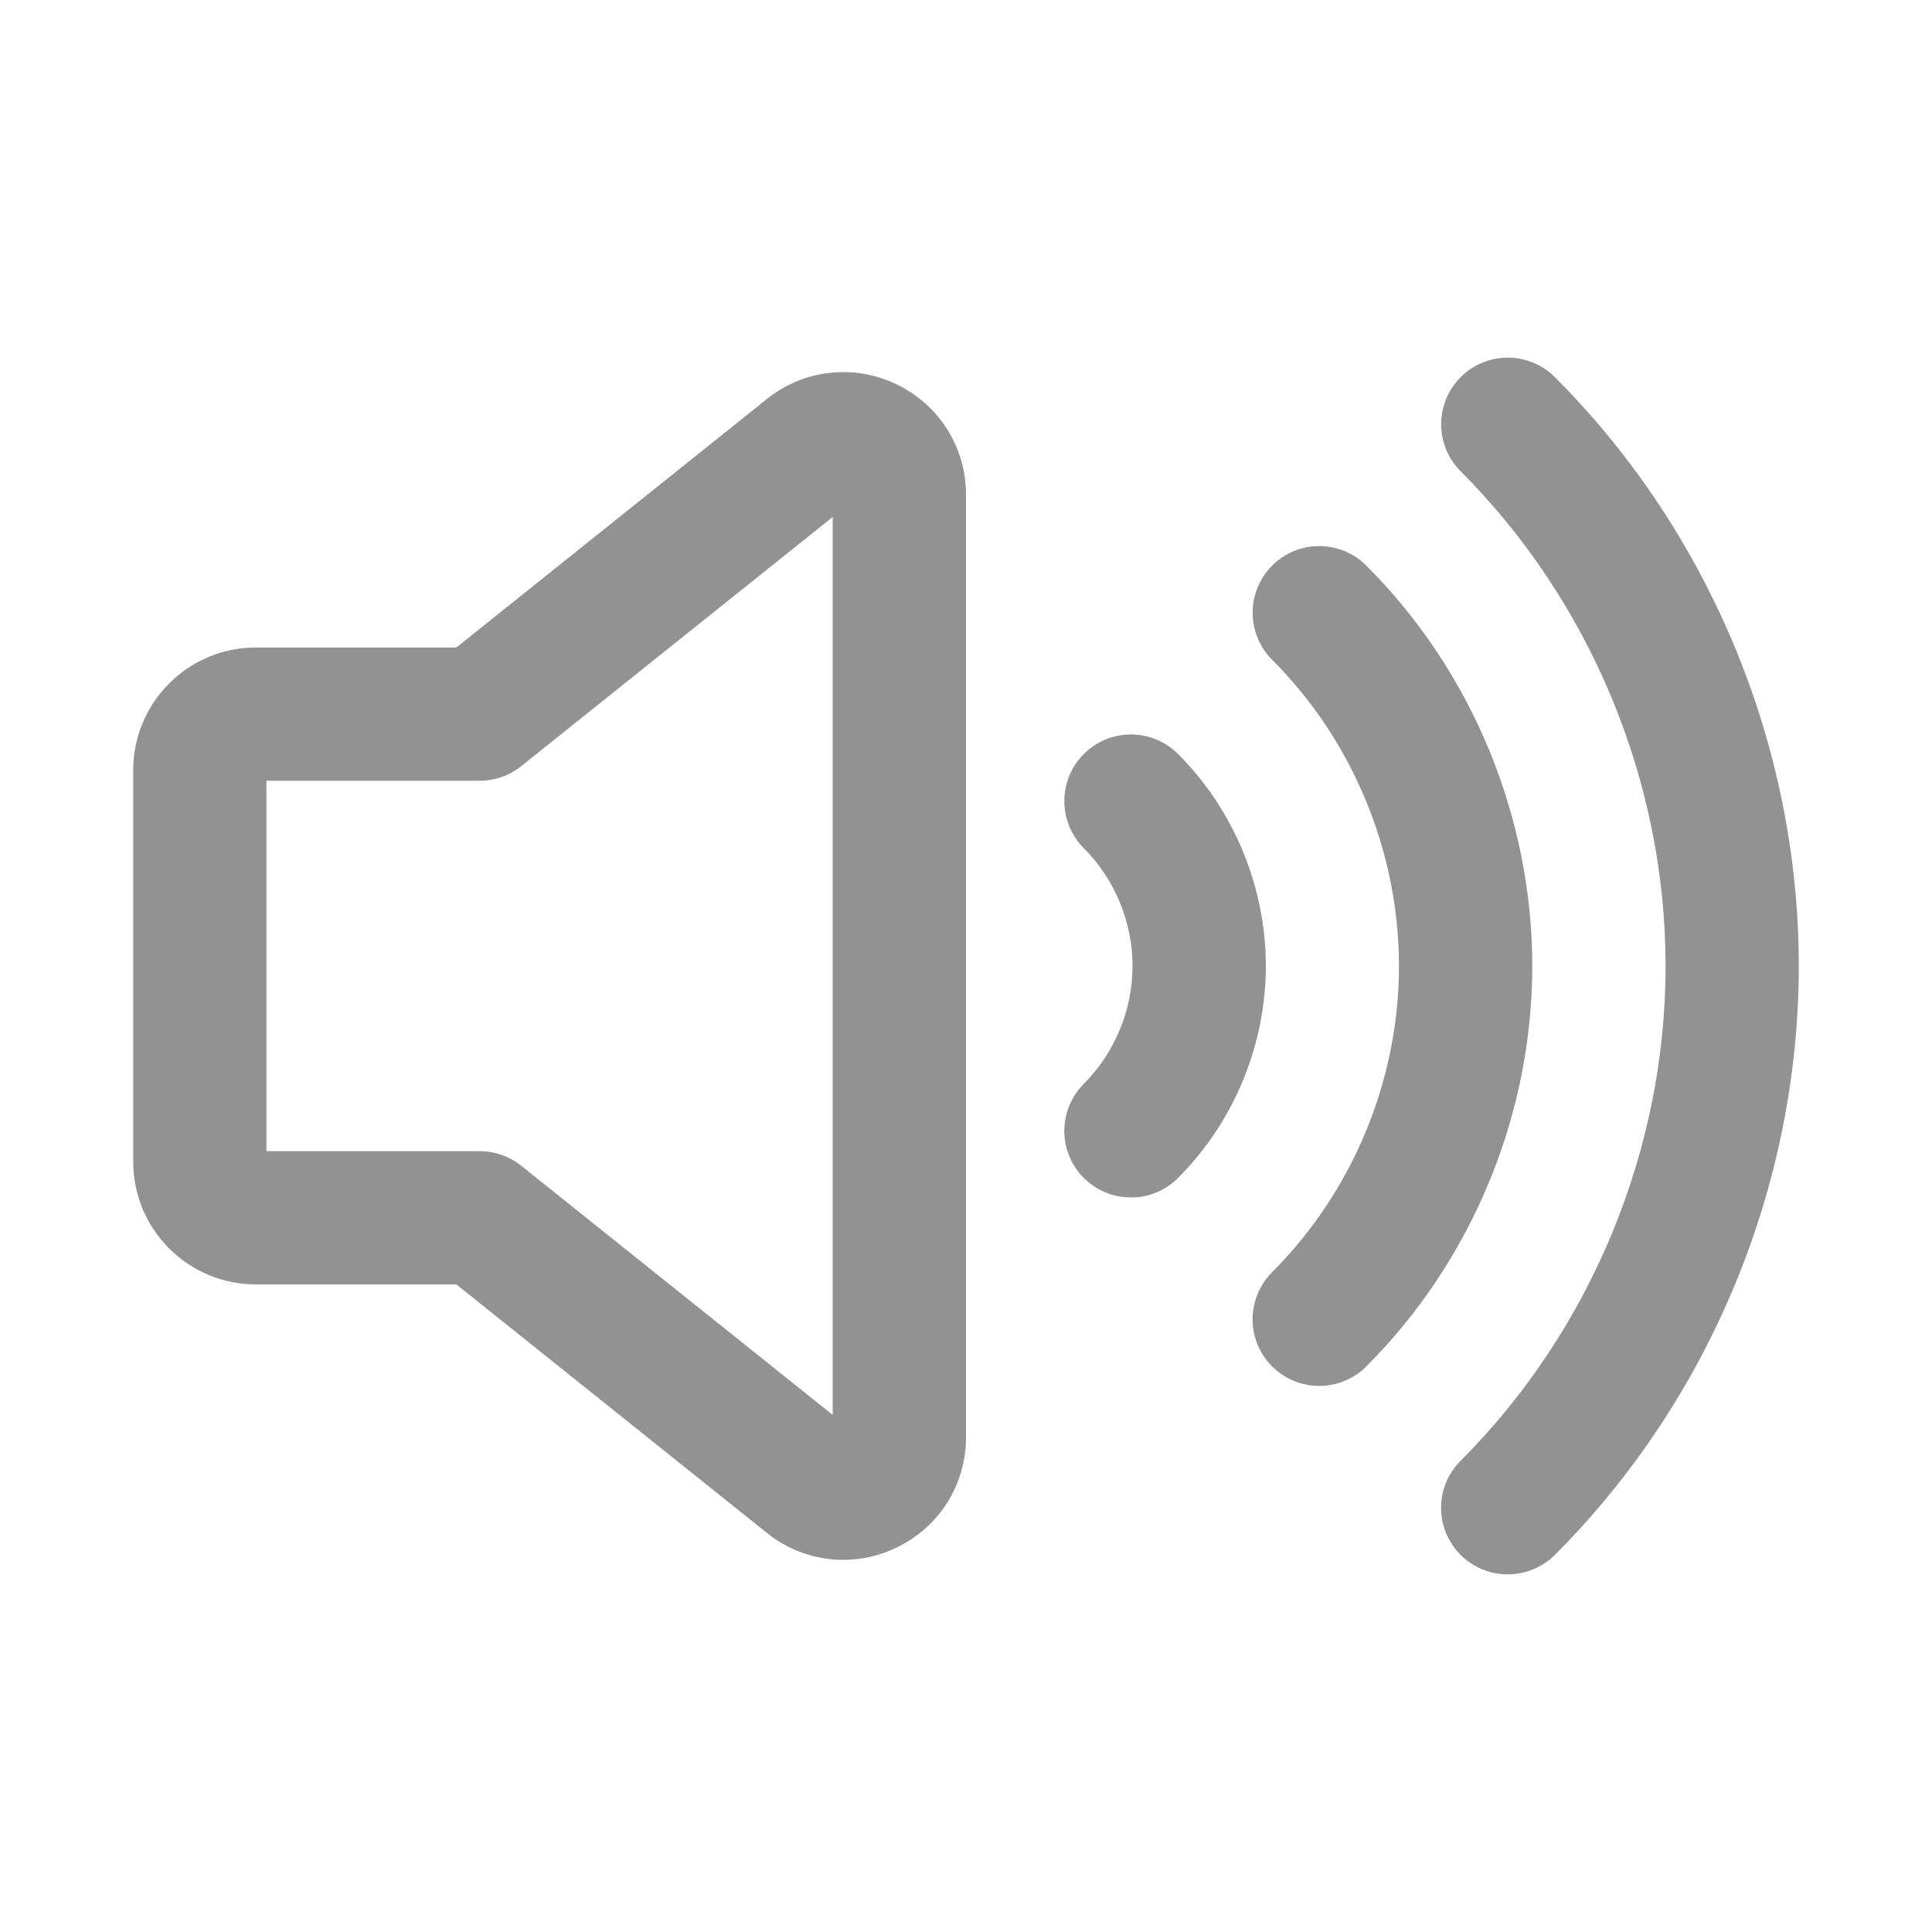 <svg width="20" height="20" viewBox="0 0 20 20" fill="none" xmlns="http://www.w3.org/2000/svg">
<path d="M8.729 16.148C8.441 16.147 8.162 16.049 7.938 15.868L4.724 13.296H2.648C2.311 13.296 1.989 13.162 1.751 12.924C1.513 12.686 1.379 12.364 1.379 12.027V7.972C1.379 7.272 1.948 6.703 2.648 6.703H4.724L7.938 4.131C8.124 3.981 8.349 3.887 8.587 3.86C8.825 3.833 9.065 3.874 9.28 3.978C9.724 4.192 10 4.63 10 5.122V14.878C10 15.37 9.724 15.808 9.28 16.021C9.104 16.106 8.915 16.148 8.729 16.148ZM2.758 11.917H4.965C5.122 11.917 5.273 11.97 5.396 12.068L8.62 14.647V5.352L5.396 7.931C5.274 8.029 5.122 8.082 4.965 8.082H2.758V11.917ZM13.657 14.347C13.52 14.347 13.387 14.307 13.273 14.231C13.16 14.155 13.071 14.047 13.019 13.921C12.966 13.795 12.953 13.656 12.98 13.522C13.007 13.389 13.072 13.266 13.169 13.169C14.004 12.335 14.482 11.18 14.482 10C14.482 8.82 14.004 7.664 13.169 6.83C13.105 6.766 13.054 6.69 13.02 6.606C12.985 6.523 12.967 6.433 12.967 6.342C12.967 6.252 12.985 6.162 13.02 6.079C13.054 5.995 13.105 5.919 13.169 5.855C13.233 5.791 13.309 5.74 13.393 5.705C13.477 5.671 13.566 5.653 13.657 5.653C13.747 5.653 13.837 5.671 13.921 5.705C14.004 5.74 14.08 5.791 14.144 5.855C15.236 6.945 15.862 8.456 15.862 10C15.862 11.543 15.236 13.054 14.144 14.145C14.081 14.209 14.005 14.26 13.921 14.294C13.837 14.329 13.747 14.347 13.657 14.347Z" fill="#929292"/>
<path d="M15.608 16.298C15.472 16.298 15.338 16.258 15.225 16.182C15.111 16.107 15.023 15.999 14.97 15.873C14.918 15.746 14.905 15.608 14.931 15.474C14.958 15.34 15.024 15.217 15.121 15.121C16.468 13.772 17.242 11.906 17.242 10C17.242 8.094 16.468 6.228 15.121 4.879C15.057 4.815 15.006 4.739 14.971 4.656C14.937 4.572 14.919 4.482 14.919 4.392C14.919 4.301 14.937 4.211 14.971 4.128C15.006 4.044 15.057 3.968 15.121 3.904C15.185 3.84 15.261 3.789 15.345 3.755C15.428 3.72 15.518 3.702 15.608 3.702C15.699 3.702 15.789 3.72 15.872 3.755C15.956 3.789 16.032 3.84 16.096 3.904C17.701 5.509 18.621 7.73 18.621 10C18.621 12.27 17.701 14.491 16.096 16.096C16.032 16.16 15.956 16.211 15.872 16.245C15.789 16.28 15.699 16.298 15.608 16.298ZM11.707 12.396C11.571 12.396 11.437 12.356 11.324 12.28C11.211 12.204 11.122 12.097 11.07 11.971C11.018 11.845 11.004 11.706 11.031 11.572C11.057 11.439 11.123 11.316 11.22 11.219C11.54 10.899 11.724 10.454 11.724 10C11.724 9.546 11.54 9.101 11.22 8.781C11.09 8.651 11.018 8.476 11.018 8.293C11.018 8.11 11.09 7.934 11.22 7.805C11.349 7.676 11.524 7.603 11.707 7.603C11.89 7.603 12.066 7.676 12.195 7.805C12.773 8.383 13.104 9.183 13.104 10C13.104 10.816 12.773 11.617 12.195 12.194C12.131 12.259 12.055 12.309 11.971 12.344C11.887 12.379 11.798 12.397 11.707 12.396Z" fill="#929292"/>
</svg>
